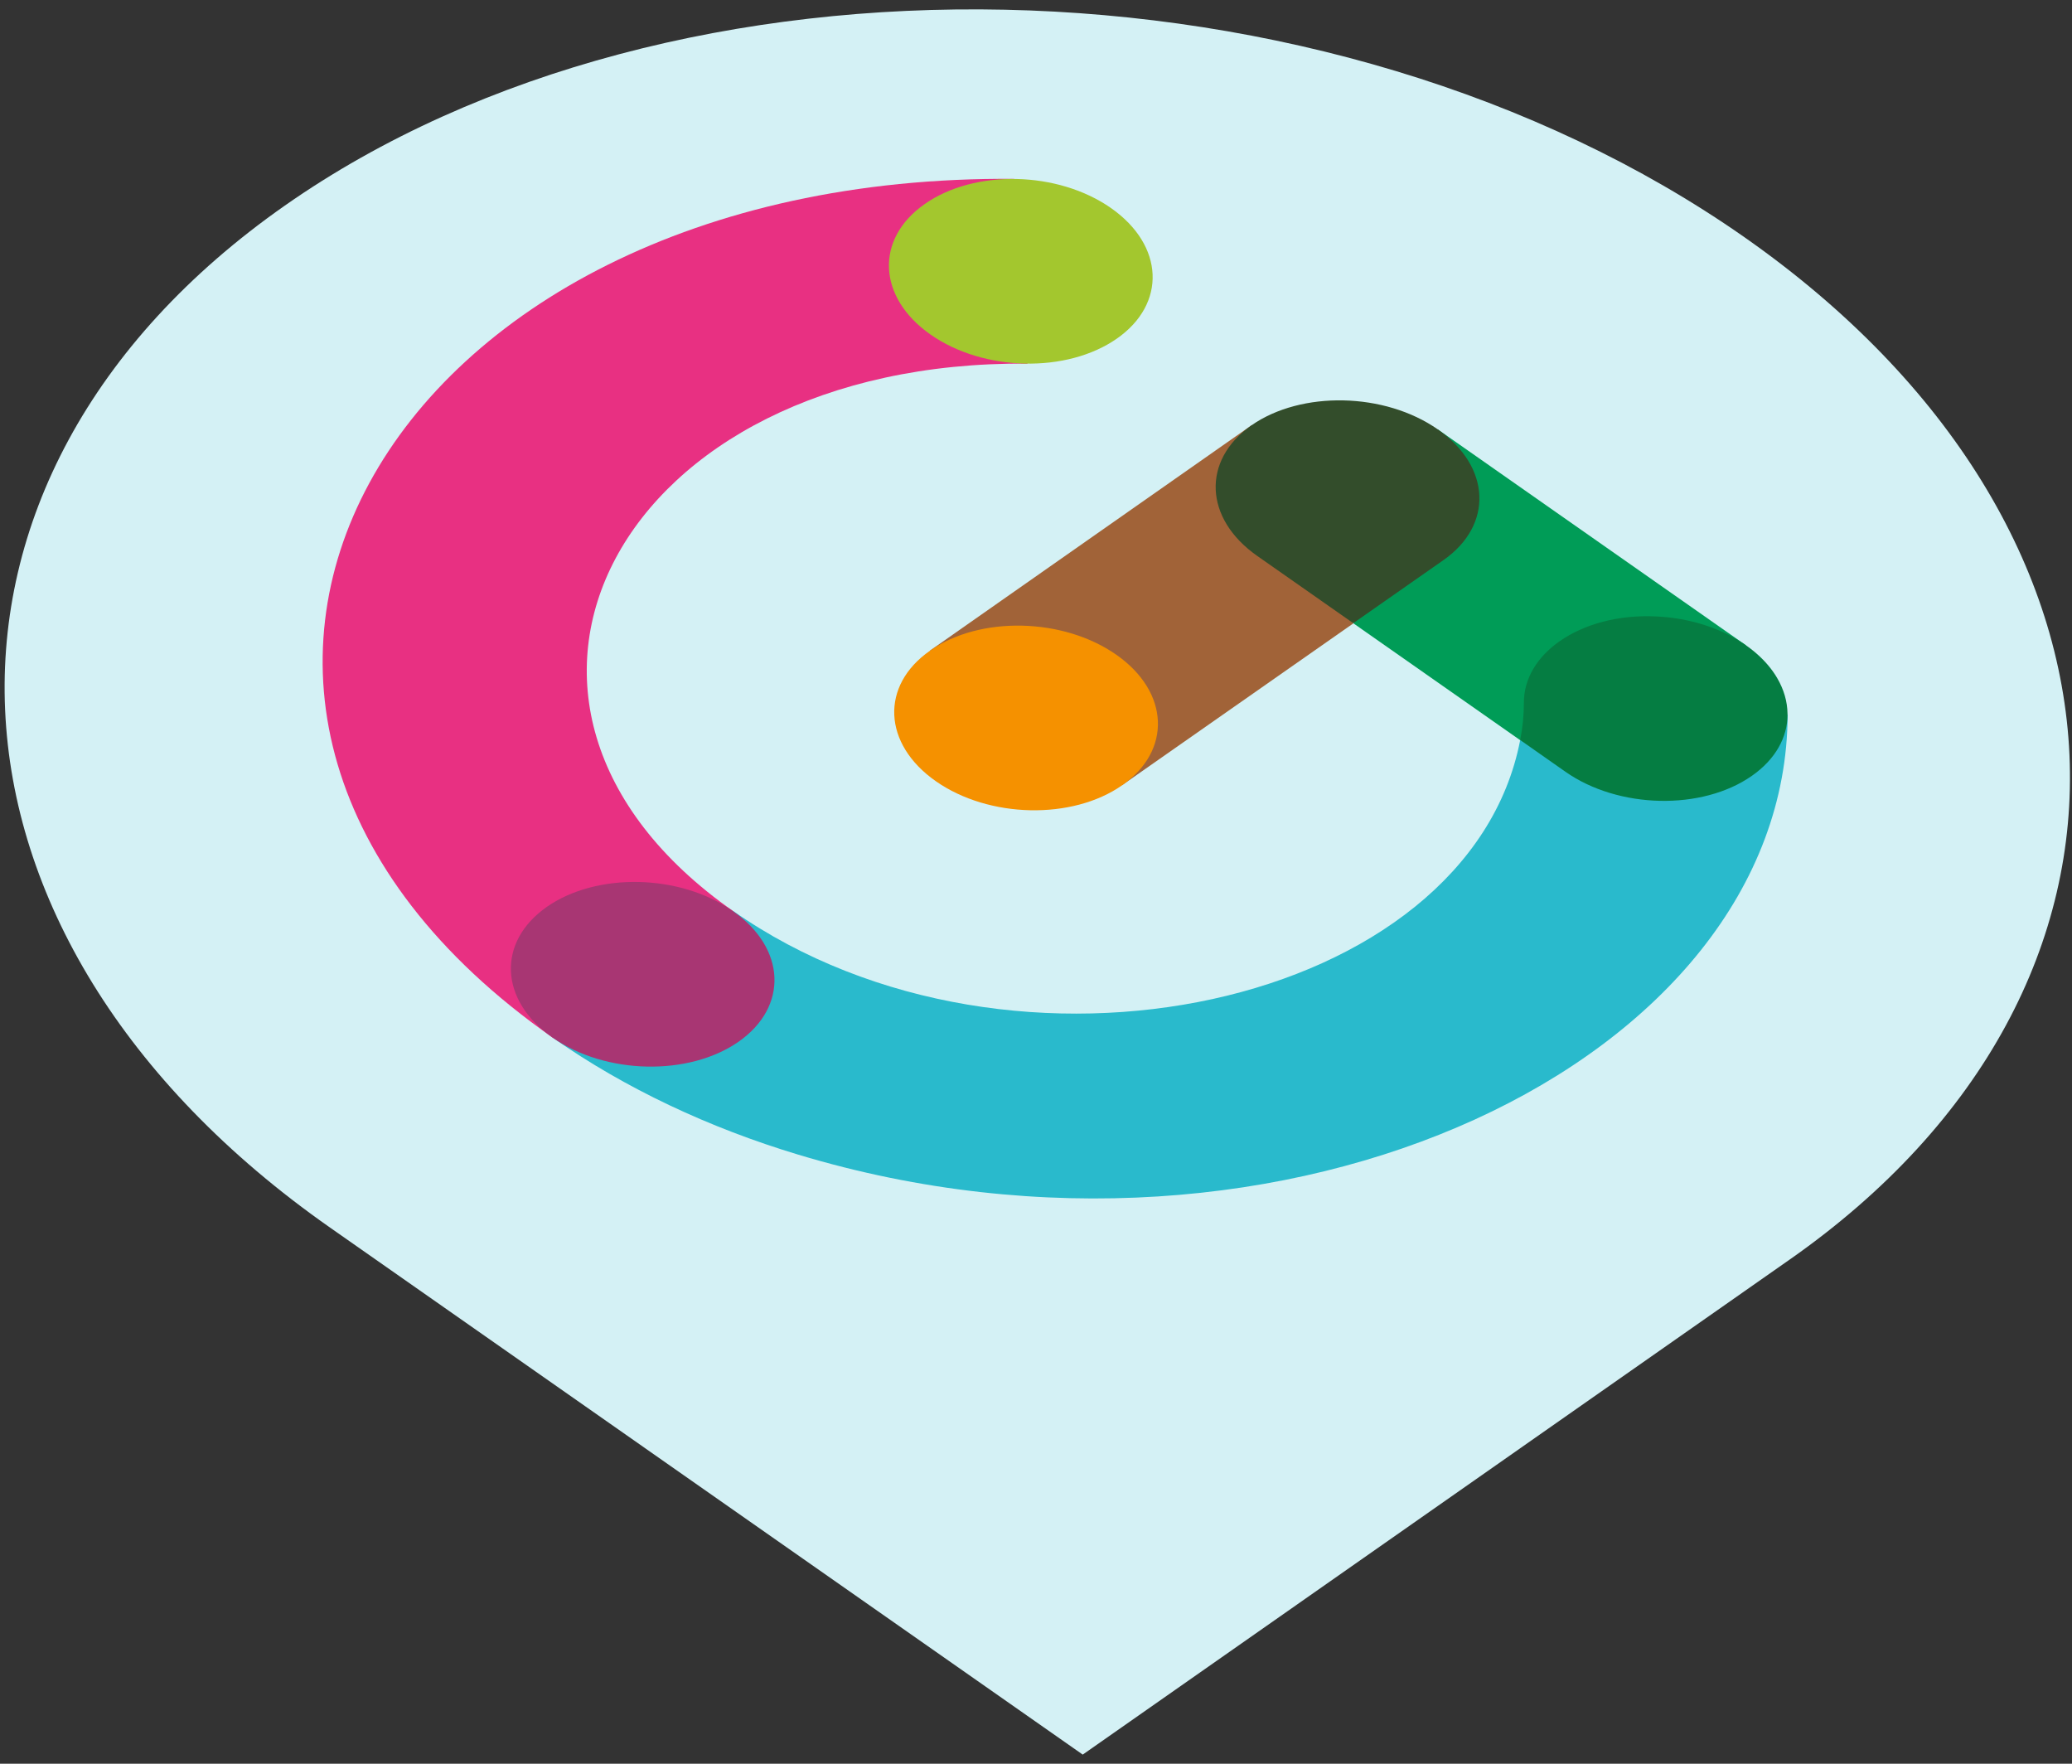 <?xml version="1.0" encoding="utf-8"?>
<!-- Generator: Adobe Illustrator 25.4.1, SVG Export Plug-In . SVG Version: 6.00 Build 0)  -->
<svg version="1.1" id="Layer_1" xmlns="http://www.w3.org/2000/svg" xmlns:xlink="http://www.w3.org/1999/xlink" x="0px" y="0px"
	 viewBox="0 0 141 120" style="enable-background:new 0 0 141 120;" xml:space="preserve">
<rect x="0" y="0" width="141" height="120" fill="#333333" stroke="none"/>
<style type="text/css">
	.st0{clip-path:url(#SVGID_00000150090412180412670480000018052148696182258821_);fill:#D4F1F5;}
	.st1{clip-path:url(#SVGID_00000150090412180412670480000018052148696182258821_);fill:#29BACC;}
	.st2{clip-path:url(#SVGID_00000150090412180412670480000018052148696182258821_);fill:#E83082;}
	.st3{clip-path:url(#SVGID_00000150090412180412670480000018052148696182258821_);fill:#A83673;}
	.st4{clip-path:url(#SVGID_00000150090412180412670480000018052148696182258821_);fill:#009C57;}
	.st5{clip-path:url(#SVGID_00000150090412180412670480000018052148696182258821_);fill:#057D42;}
	.st6{fill:#A16338;}
	.st7{clip-path:url(#SVGID_00000114063617577764354430000001452800637174247358_);fill:#334D2B;}
	.st8{clip-path:url(#SVGID_00000114063617577764354430000001452800637174247358_);fill:#A3C72E;}
	.st9{clip-path:url(#SVGID_00000114063617577764354430000001452800637174247358_);fill:#F59100;}
</style>
<g>
	<defs>
		<rect id="SVGID_1_" x="0.32" y="0.64" width="140.53" height="118.75"/>
	</defs>
	<clipPath id="SVGID_00000010276513791837736910000012442946413466631073_">
		<use xlink:href="#SVGID_1_"  style="overflow:visible;"/>
	</clipPath>
	<path style="clip-path:url(#SVGID_00000010276513791837736910000012442946413466631073_);fill:#D4F1F5;" d="M19.38,13.99
		C-7.2,32.6-5.82,63.73,22.47,83.53l51.21,35.85l48.12-33.69c26.58-18.61,25.19-49.75-3.09-69.55C90.42-3.66,45.95-4.62,19.38,13.99
		"/>
	<path style="clip-path:url(#SVGID_00000010276513791837736910000012442946413466631073_);fill:#29BACC;" d="M37.6,70.59
		c4.96,3.48,10.68,6.15,16.72,7.97c33.09,9.98,67.26-6.38,67.33-29.94l-18.2,1.73c-3.5,18.13-34.47,24.99-53.56,11.63L37.6,70.59"/>
	<path style="clip-path:url(#SVGID_00000010276513791837736910000012442946413466631073_);fill:#E83082;" d="M37.6,70.59L37.6,70.59
		C5.71,48.27,25.76,11.81,69.02,12.17l0.9,12.57c-27.89-0.23-40.17,23.14-20.03,37.25L37.6,70.59"/>
	<path style="clip-path:url(#SVGID_00000010276513791837736910000012442946413466631073_);fill:#A83673;" d="M37.2,61.71
		c-3.39,2.38-3.22,6.35,0.39,8.88c3.61,2.53,9.29,2.65,12.68,0.28c3.39-2.38,3.22-6.35-0.39-8.88C46.28,59.46,40.6,59.33,37.2,61.71
		"/>
	<path style="clip-path:url(#SVGID_00000010276513791837736910000012442946413466631073_);fill:#009C57;" d="M92.1,42.41l11.35,7.95
		l15.37-6.45L97.85,29.22L92.1,42.41z M121.65,48.55L121.65,48.55C121.65,48.55,121.64,48.55,121.65,48.55 M121.64,48.57
		C121.65,48.57,121.65,48.57,121.64,48.57C121.64,48.57,121.64,48.57,121.64,48.57 M121.65,48.58c0,0,0,0.01,0,0.01
		C121.64,48.59,121.65,48.59,121.65,48.58 M121.65,48.6c0,0.01,0,0.01,0,0.02C121.65,48.61,121.65,48.61,121.65,48.6"/>
	<path style="clip-path:url(#SVGID_00000010276513791837736910000012442946413466631073_);fill:#057D42;" d="M106.13,43.63
		c-1.51,1.06-2.43,2.52-2.43,4.18c0,0.83-0.08,1.68-0.25,2.54l3.08,2.16c3.61,2.53,9.29,2.65,12.68,0.28
		c1.62-1.13,2.43-2.63,2.43-4.17c0-0.01,0-0.01,0-0.02c0,0,0,0,0-0.01c0,0,0-0.01,0-0.01c0,0,0-0.01,0-0.01c0,0,0,0,0-0.01
		c0,0,0-0.01,0-0.01c0,0,0,0,0,0c-0.01-0.82-0.25-1.65-0.71-2.43c-1.36-2.31-4.55-4.02-8.26-4.18
		C110.1,41.82,107.77,42.48,106.13,43.63"/>
</g>
<polygon class="st6" points="76.36,53.42 63.28,44.27 85.16,28.94 92.1,42.41 "/>
<g>
	<defs>
		<rect id="SVGID_00000134215887646427719110000003824511501983066268_" x="0.32" y="0.64" width="140.53" height="118.75"/>
	</defs>
	<clipPath id="SVGID_00000139975478009473940230000001282496235854662018_">
		<use xlink:href="#SVGID_00000134215887646427719110000003824511501983066268_"  style="overflow:visible;"/>
	</clipPath>
	<path style="clip-path:url(#SVGID_00000139975478009473940230000001282496235854662018_);fill:#334D2B;" d="M85.16,28.94
		c-3.39,2.38-3.22,6.35,0.39,8.88l6.54,4.58l6.15-4.3c3.39-2.38,3.22-6.35-0.39-8.88C94.24,26.69,88.56,26.57,85.16,28.94"/>
	<path style="clip-path:url(#SVGID_00000139975478009473940230000001282496235854662018_);fill:#A3C72E;" d="M63.32,22.76
		c-3.61-2.53-3.79-6.51-0.39-8.88c3.39-2.38,9.07-2.25,12.68,0.28c3.61,2.53,3.79,6.51,0.39,8.88S66.93,25.29,63.32,22.76"/>
	<path style="clip-path:url(#SVGID_00000139975478009473940230000001282496235854662018_);fill:#F59100;" d="M63.68,53.15
		c-3.61-2.53-3.79-6.51-0.39-8.88c3.39-2.38,9.07-2.25,12.68,0.28c3.61,2.53,3.79,6.51,0.39,8.88
		C72.97,55.8,67.29,55.68,63.68,53.15"/>
</g>
</svg>
